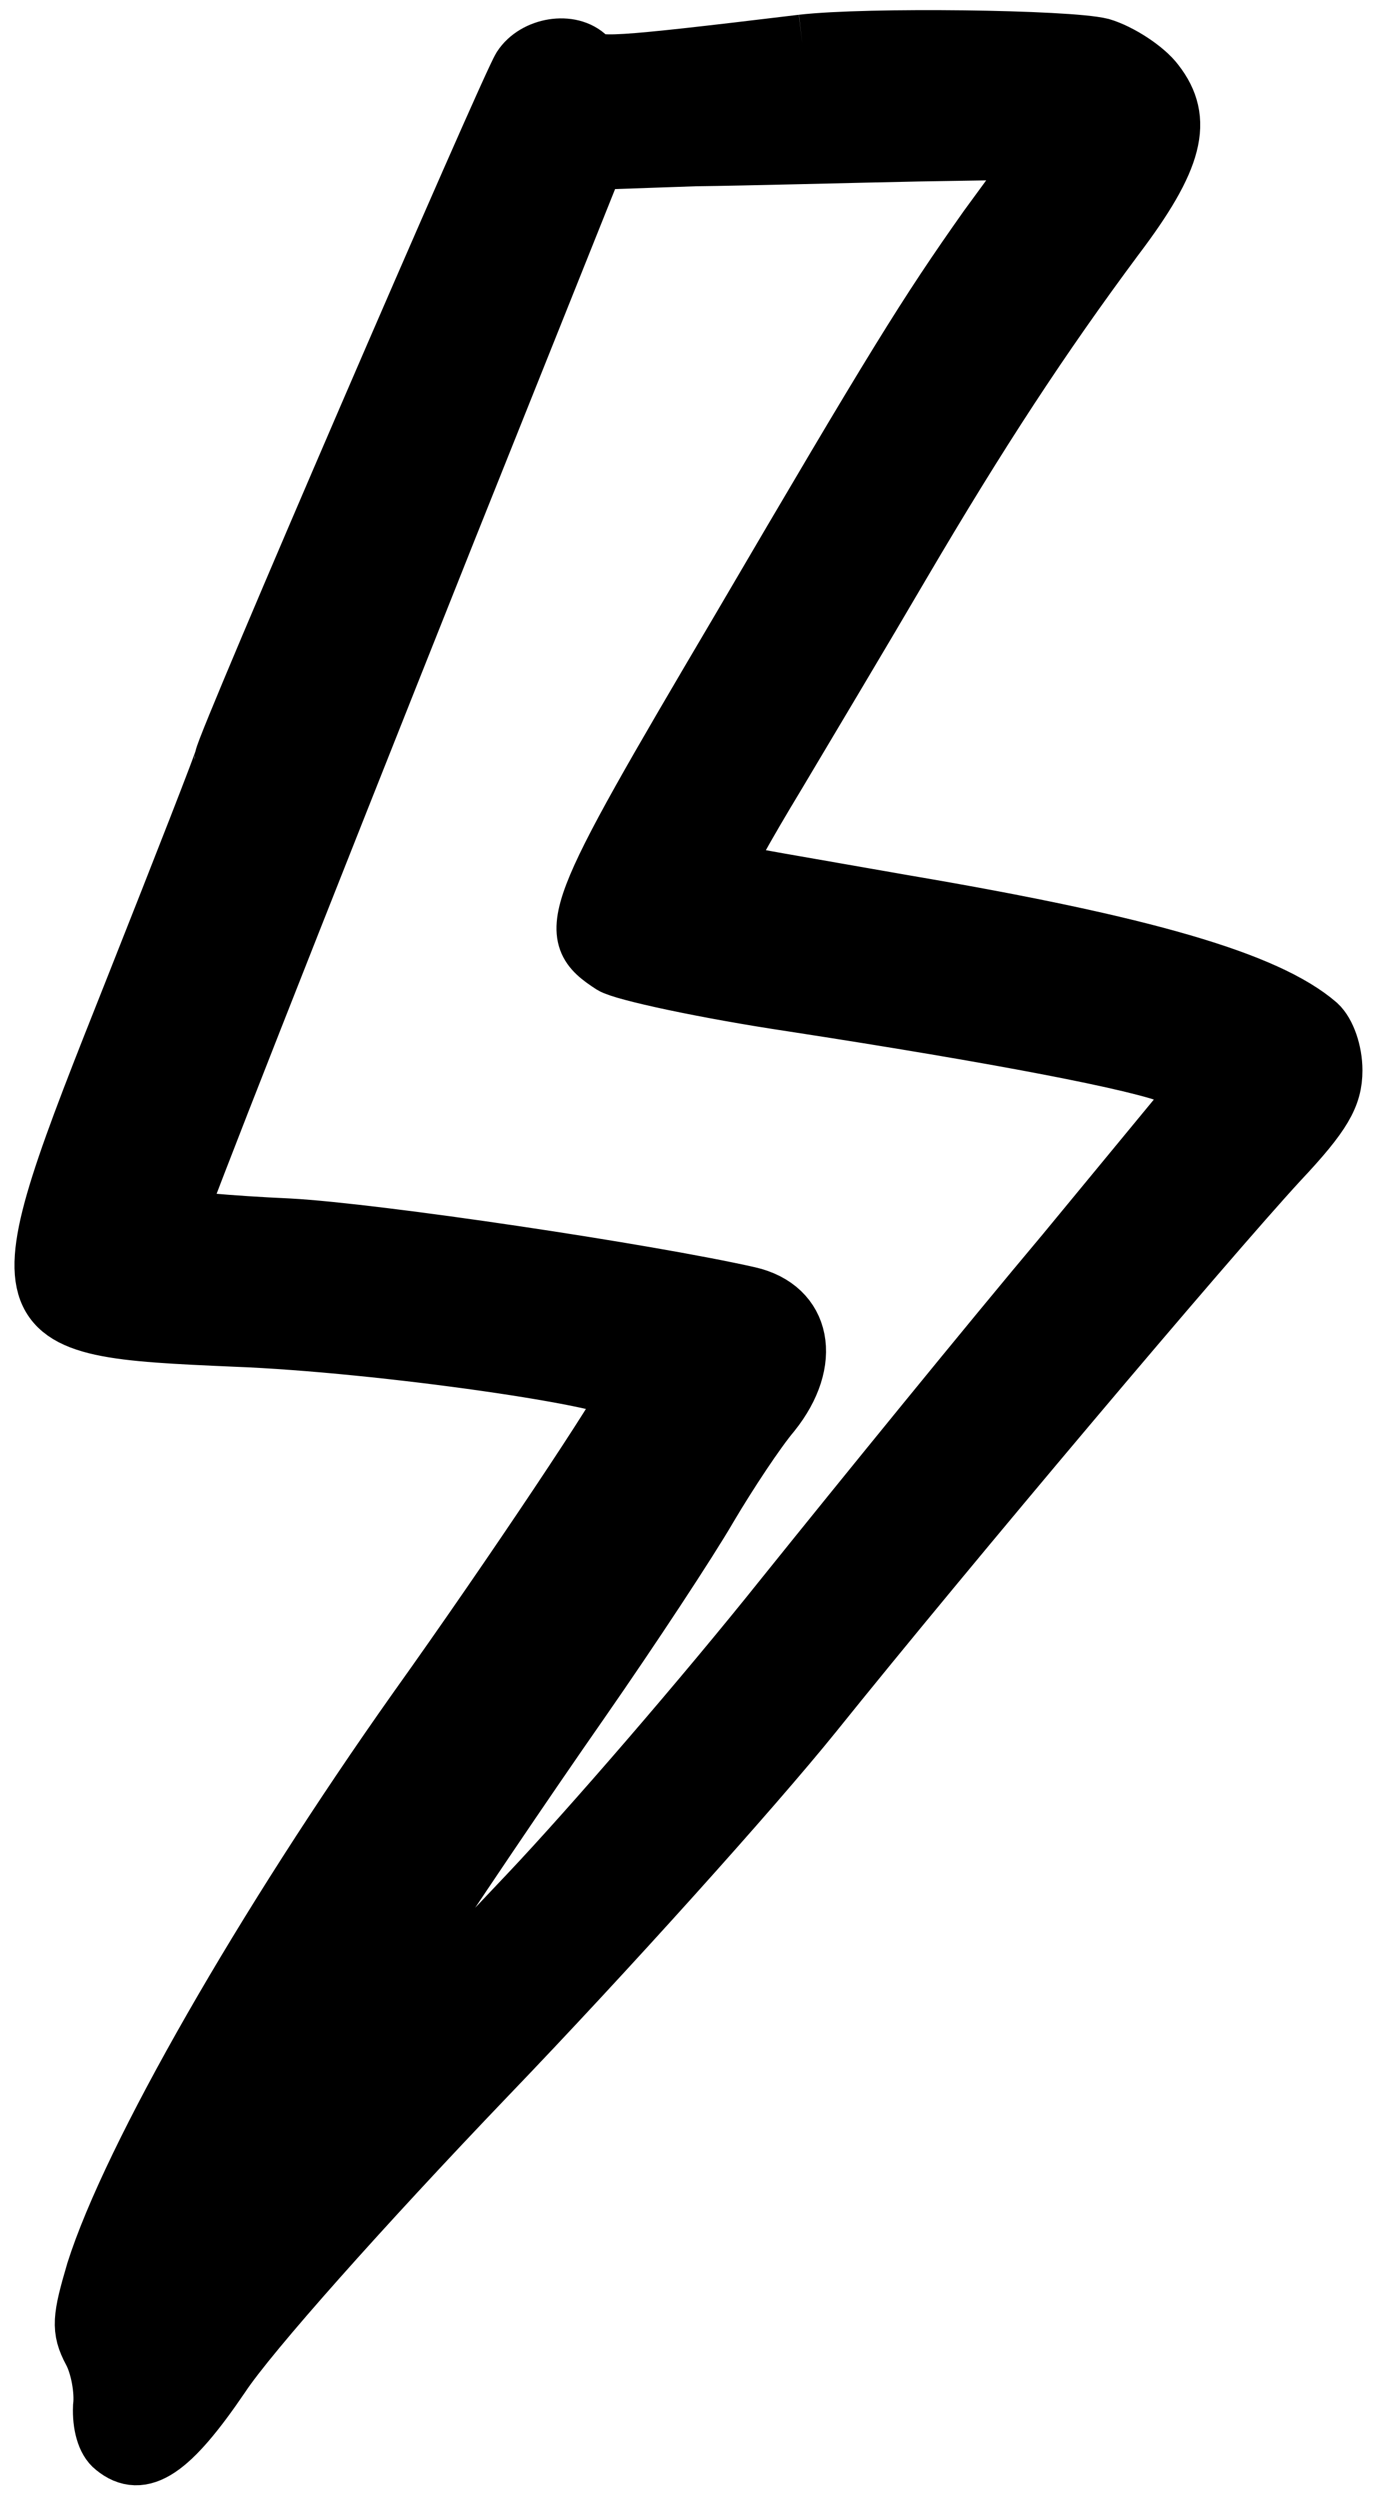 <?xml version="1.0" encoding="utf-8"?>
<!-- Generator: Adobe Illustrator 26.5.1, SVG Export Plug-In . SVG Version: 6.00 Build 0)  -->
<svg version="1.1" id="레이어_1" xmlns="http://www.w3.org/2000/svg" xmlns:xlink="http://www.w3.org/1999/xlink" x="0px"
	 y="0px" viewBox="0 0 200.3 363.4" style="enable-background:new 0 0 200.3 363.4;" xml:space="preserve">
<style type="text/css">
	
		.st0{clip-path:url(#SVGID_00000088827094662807108840000004535387666965944232_);fill-rule:evenodd;clip-rule:evenodd;stroke:#000000;stroke-width:8.366;stroke-miterlimit:10;}
</style>
<g>
	<g>
		<defs>
			<rect id="SVGID_1_" y="-2.7" width="200.3" height="366.1"/>
		</defs>
		<clipPath id="SVGID_00000114037581254719977590000009883419921078988979_">
			<use xlink:href="#SVGID_1_"  style="overflow:visible;"/>
		</clipPath>
		
			<path style="clip-path:url(#SVGID_00000114037581254719977590000009883419921078988979_);fill-rule:evenodd;clip-rule:evenodd;stroke:#000000;stroke-width:8.366;stroke-miterlimit:10;" d="
			M116.7,6.3c-28.2,3.4-29.9,3.4-31.2,2c-2.5-2.5-7.7-1.6-9.7,1.5c-1.9,3-43.3,98.8-43.3,100.4c0,0.4-5.9,15.5-13,33.4
			C-0.1,192.9,0,193,34.2,194.5c21.2,0.8,57.1,6,57.1,8.1c0,1.2-16.7,26.3-30.7,45.9c-22.3,31.5-41.5,65-46.8,81.7
			c-2,6.8-2.2,8.4-0.5,11.6c1.1,2,1.8,5.7,1.5,8.1c-0.1,2.5,0.5,4.9,1.8,5.9c4,3.3,8.2,0.5,15.6-10.4c4.1-6.2,20.5-24.6,38.6-43.5
			c17.4-18.1,38.7-41.8,47.5-52.7c19.7-24.5,57.2-68.9,67.8-80.4c6.4-6.8,7.9-9.5,7.9-13.2c0-2.7-1-5.5-2.3-6.7
			c-7.4-6.4-25.3-11.6-60-17.5c-14.2-2.5-26.2-4.5-26.4-4.8c-0.3-0.3,3.1-6.4,7.7-14c4.4-7.4,12.6-21.1,18.1-30.5
			c11.4-19.4,20.4-33.1,31.1-47.5c8.8-11.6,10.1-17.2,5.9-22.6c-1.5-2-5.2-4.4-7.9-5.2C155.4,5.6,126.2,5.2,116.7,6.3 M143.6,33.1
			c-8.9,12.6-13.3,19.7-36.1,58.6c-24.8,42-25.6,44-18.5,48.6c1.6,1,13.6,3.6,26.3,5.5c29.9,4.6,50.8,8.6,55.6,10.7l3.8,1.6
			l-19.8,24c-11.1,13.2-29.4,35.7-40.9,50c-11.5,14.4-28.2,33.7-37.1,43.1c-8.9,9.4-20.1,21.2-24.8,26.3c-4.8,4.9-8.6,8.6-8.6,8.1
			c0-1.4,23.8-37.6,41.1-62.4c7.3-10.5,15.6-23.1,18.5-28.1c2.9-4.9,7-11.1,9.2-13.7c6-7.5,4.5-15.3-3.4-17.1
			c-15.1-3.4-54.1-9.2-66.9-9.9c-8.9-0.4-16.2-1.1-16.2-1.4c0-0.8,16.3-42.2,39.3-99.9l21.5-53.7l14.4-0.5
			c7.9-0.1,22.7-0.5,32.6-0.7l18.2-0.3L143.6,33.1z"/>
	</g>
</g>
</svg>
